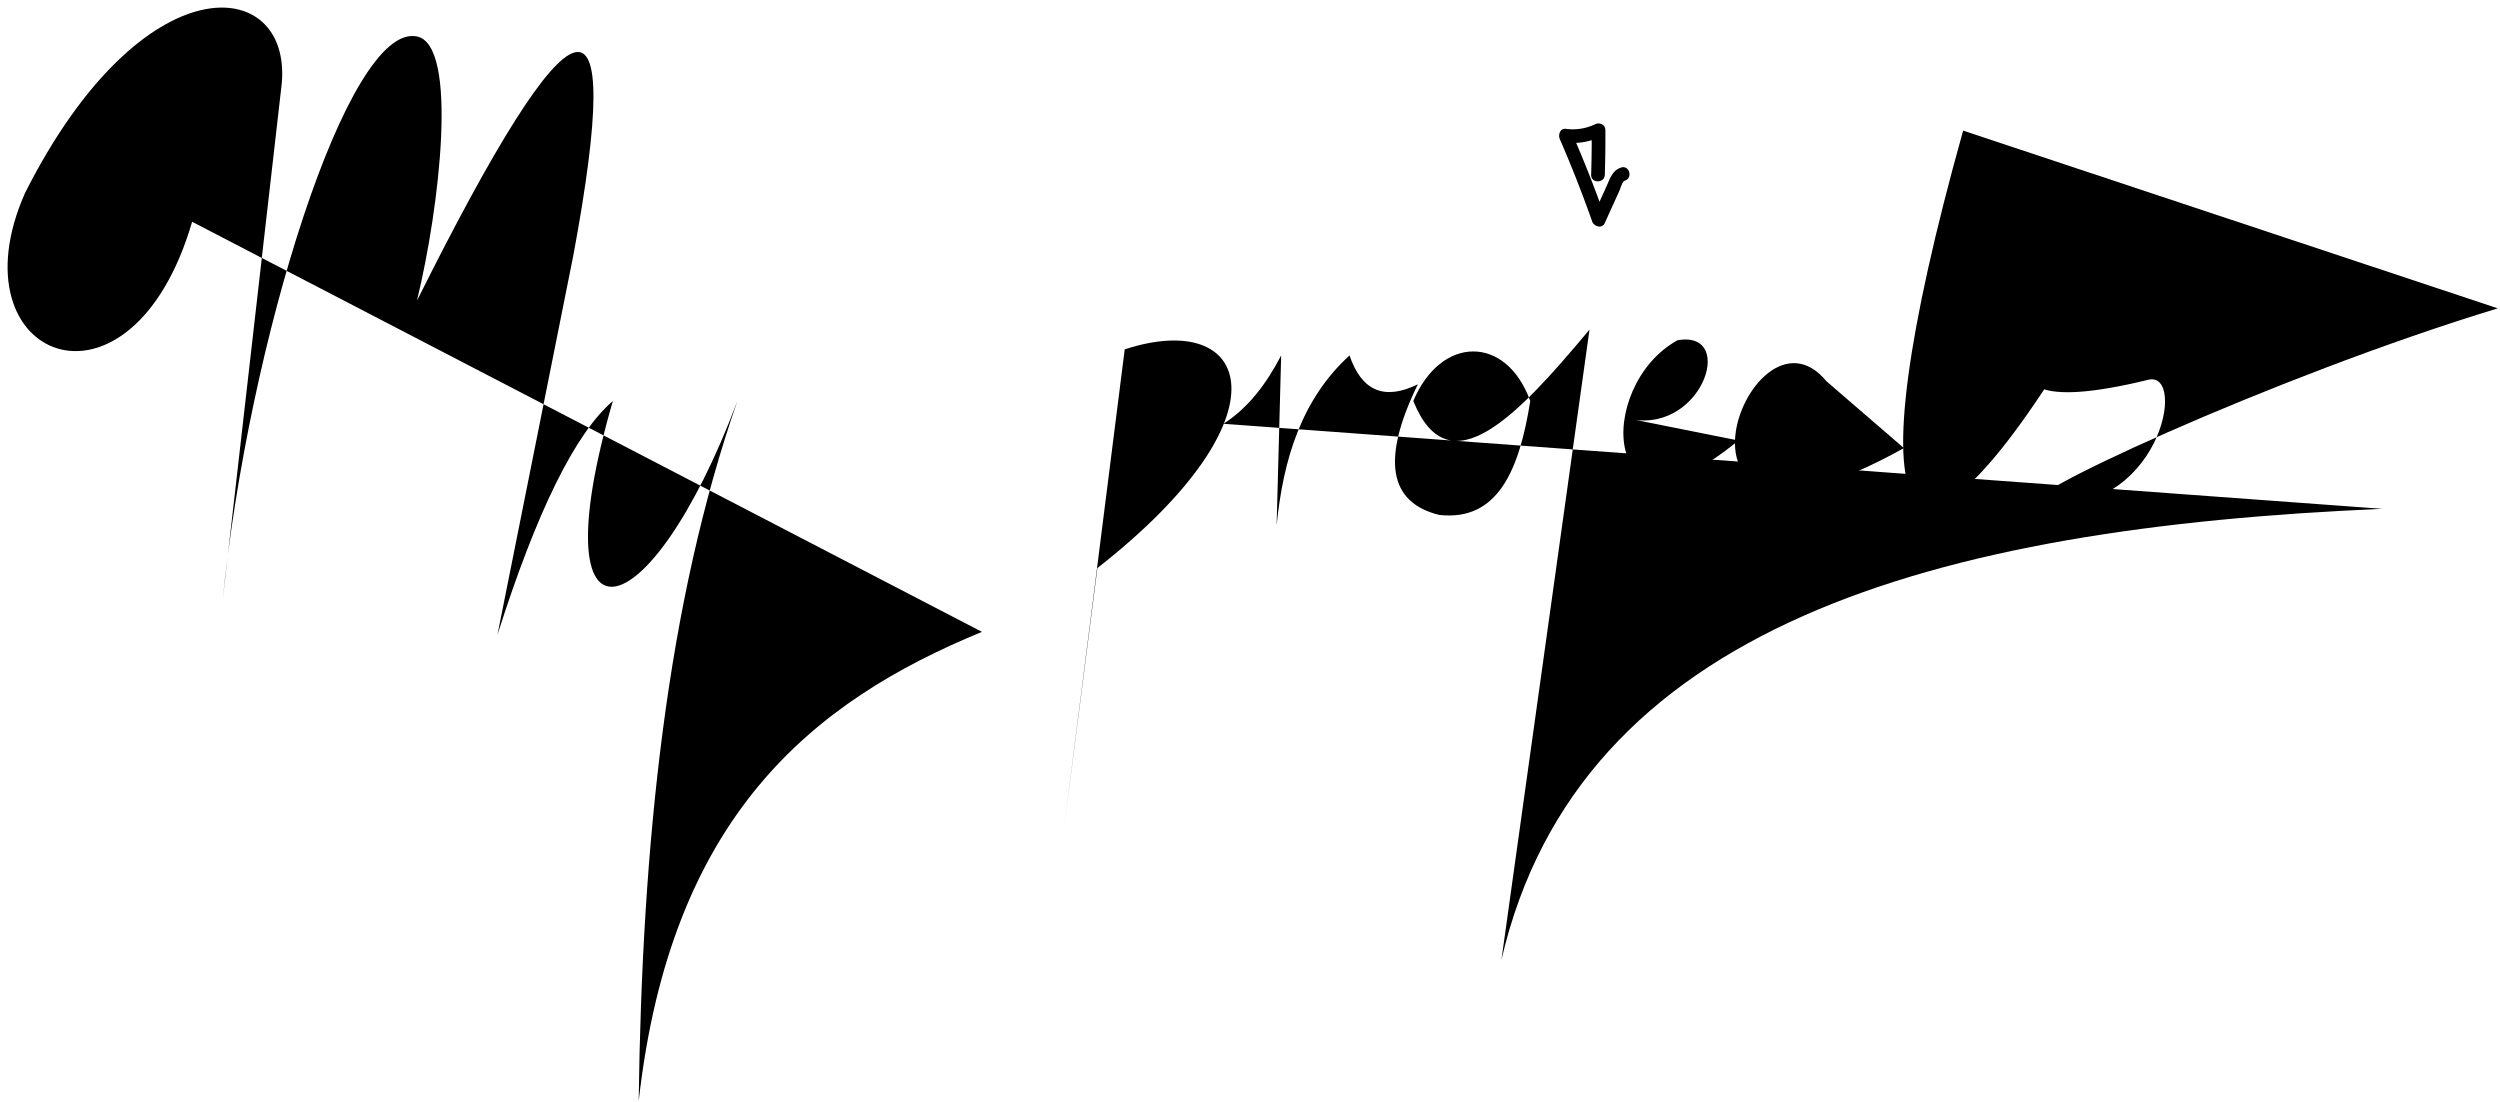 <svg xmlns="http://www.w3.org/2000/svg" viewBox="0 0 1645.96 725.57">
  <defs/>
  <path d="M126.5 146.01c-40.5 138.5-158.5 90.5-110-19 77.5-153.5 175.5-143.5 169-72l-39 341c16.92-170.27 82.5-381.5 128-372 27.5 5.5 14.95 112.6 0 174 104-208.55 137.83-217.25 103-30l-50 250c25.65-80.71 51-132.55 76-154-49.5 170.5 23.5 155.5 82 0-46.42 133.07-62.79 291.14-65 461 21-187.46 114-262.94 226-309M700.5 546.01l40-316c82.77-27.06 110.47 43.38-18 144" class="a"/>
  <path d="M805.5 279.01c16.14-10.29 28.2-26.11 38-45l-3 112c4.33-43.84 16.54-83.28 48-112 8.16 24 23.44 29.57 45 19q-36 73.62 14 86c38.88 4.39 52.85-30 60-75-16-44-59-43-77 0 23.49 58.3 69 9.29 116-47l-58 415c51.09-220.52 285.49-284.44 580-297" class="a"/>
  <path d="M1067.3 110.33c-5.75 1.77-7.38 7.45-9.65 12.45l-8.91 19.66 8.22 1.08q-10.1-28.62-22.23-56.44l-3.89 6.77a42.21 42.21 0 0023.89-4.27l-6.77-3.88q.07 14.69-.37 29.36c-.18 5.79 8.82 5.79 9 0q.45-14.69.37-29.36c0-3.6-3.76-5.36-6.78-3.89a33.83 33.83 0 01-19.34 3c-3.79-.45-5.06 4.07-3.88 6.78q11.63 26.75 21.32 54.28c1.15 3.26 6.49 4.9 8.23 1.07l6.59-14.53 3.1-6.83c.6-1.32 1.93-6.13 3.5-6.61 5.52-1.69 3.16-10.38-2.4-8.68z" class="c" />
  <path d="M1069.5 275.01c50 14 75-58 35-51-55 30-50 141 40 66M1202.5 251.01c-51-62-126 143 51 44" class="a"/>
  <path d="M1292.5 86.01c-75.54 269.65-39 327 78 131 13-37-111 71 44 33 26-6 7 91-72 82-30 1 154.86-84.3 302-129M1216.5 224.01l117-70" class="a"/>
</svg>
